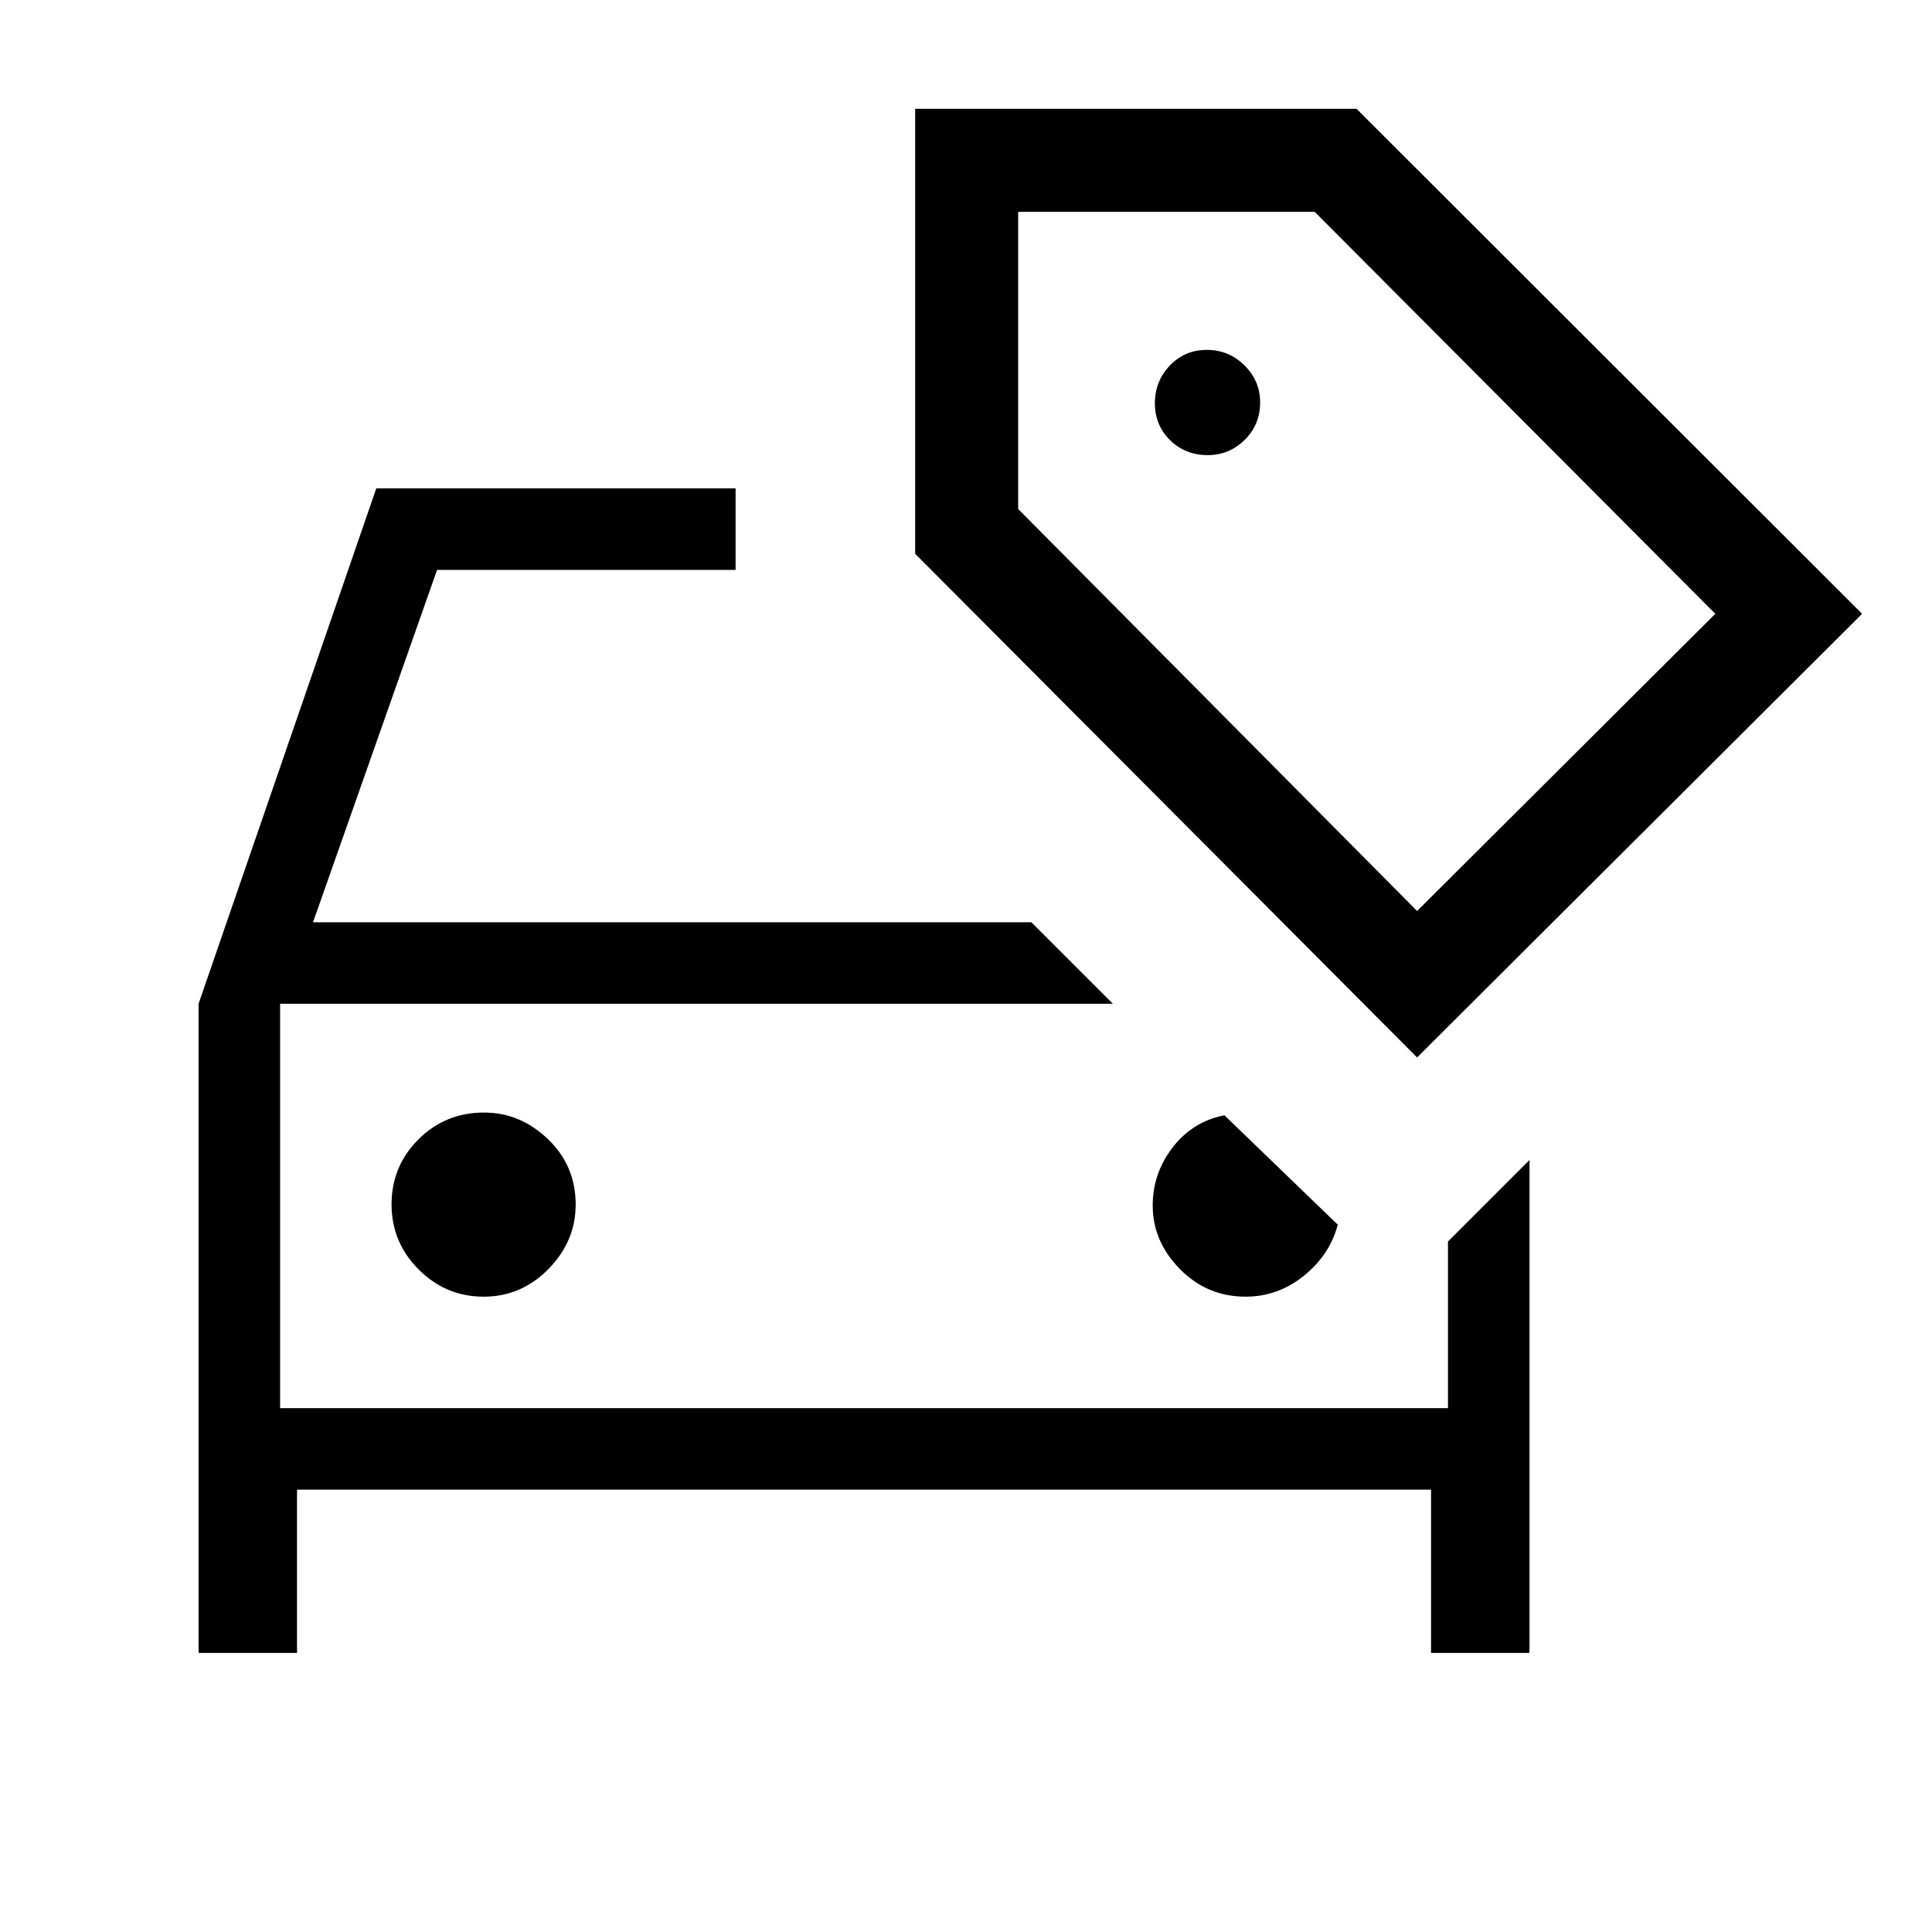 <svg xmlns="http://www.w3.org/2000/svg" height="40" viewBox="0 -960 960 960" width="40"><path d="M240.32-315.69q18.76 0 32.24-13.78 13.49-13.78 13.49-31.99 0-19.33-13.78-32.52-13.78-13.2-31.82-13.2-19.16 0-32.52 13.33-13.37 13.33-13.37 32.26 0 18.92 13.5 32.41 13.5 13.49 32.26 13.49Zm-101.14 55.38v-200.92 200.92Zm8.41 40.52v81.12H98.67v-322.56l88.3-256.1h178.54v40.51H217.18l-61.64 175.08h356.92l40.51 40.51H139.18v200.92h580.31v-82.79L760-383.62v244.95h-48.92v-81.12H147.59Zm452.5-514.06q10.65 0 18.36-7.54 7.7-7.55 7.7-18.7 0-10.65-7.79-18.36-7.8-7.7-18.71-7.7t-18.36 7.79q-7.44 7.8-7.44 18.71t7.54 18.36q7.55 7.44 18.7 7.44Zm104.06 299.29L454.74-684.82v-221.1h219.34L925.26-655 704.15-434.56Zm0-72.77L852.33-655 653.26-854.74H505.92v147.66l198.23 199.75Zm-85.23 191.64q16.1 0 28.99-10.41 12.89-10.41 16.81-25.36l-56.31-54.36q-15.79 3.08-25.72 15.96-9.92 12.89-9.92 28.83 0 17.88 13.52 31.61 13.51 13.73 32.63 13.73ZM679-681.67Z"/></svg>